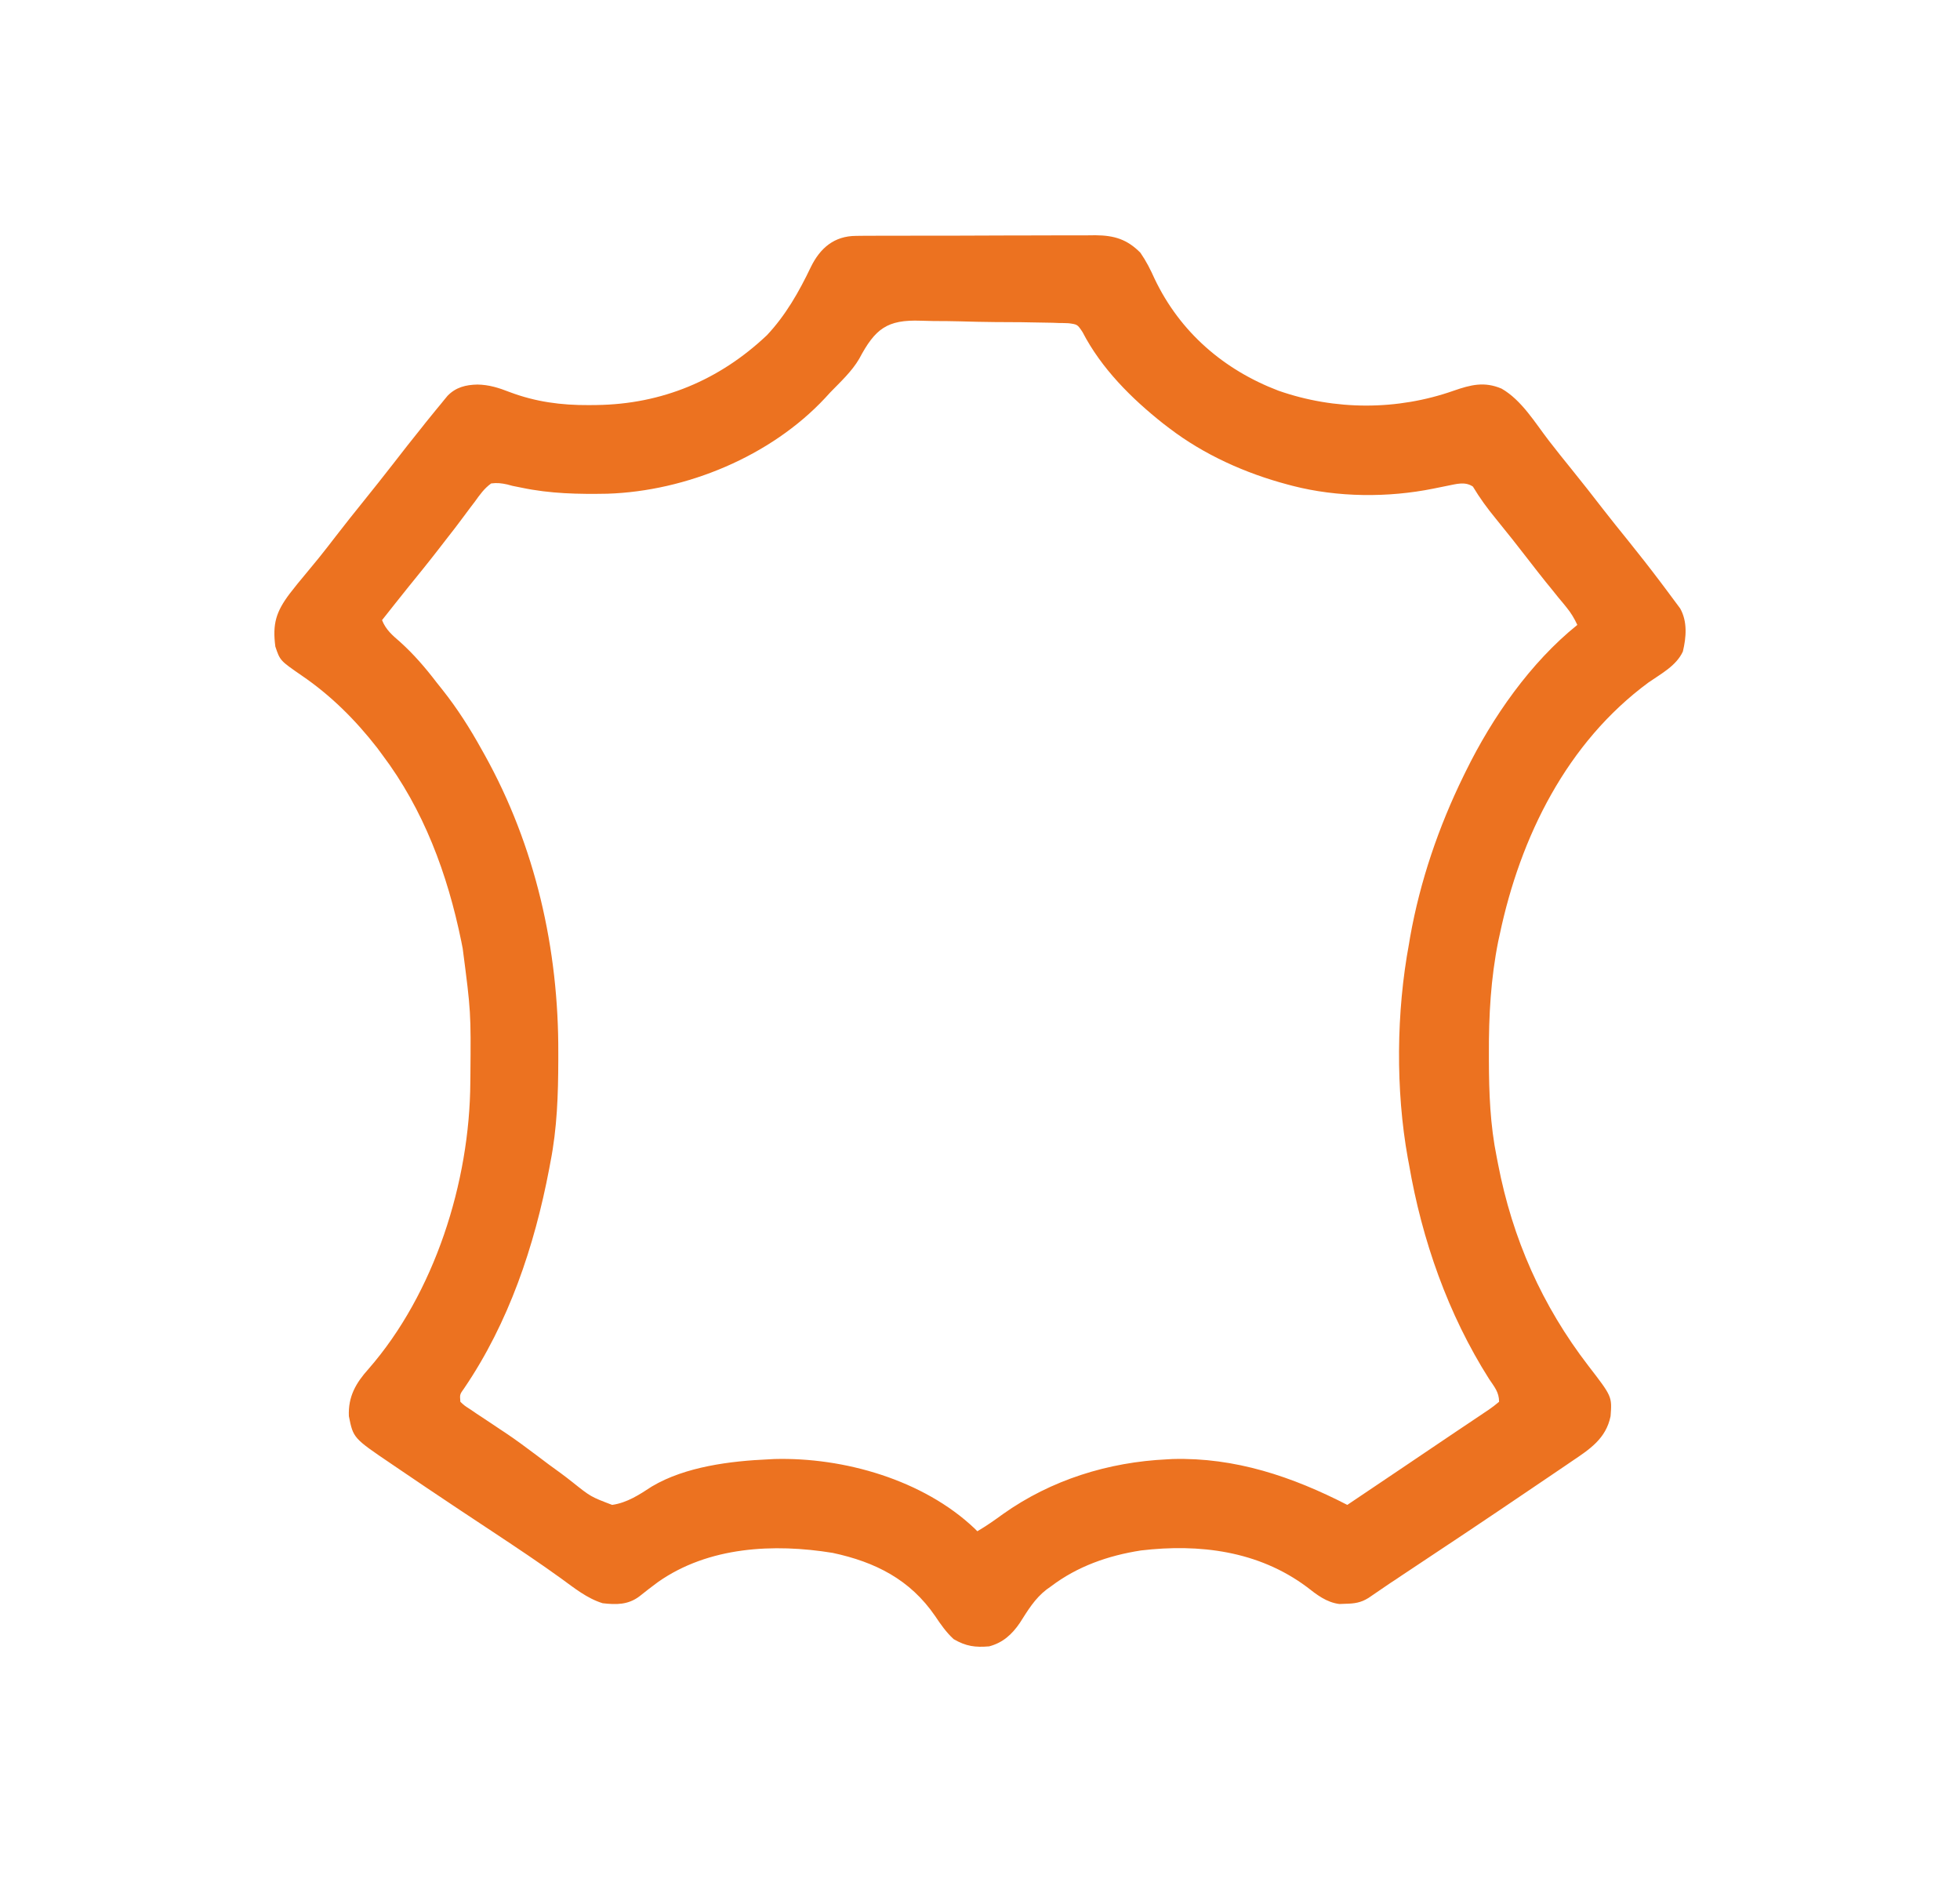 <svg width="25" height="24" viewBox="0 0 25 24" fill="none" xmlns="http://www.w3.org/2000/svg">
<path d="M10.92 3.008C10.948 3.007 10.977 3.007 11.007 3.007C11.039 3.007 11.07 3.007 11.102 3.007C11.135 3.007 11.169 3.007 11.203 3.006C11.313 3.006 11.423 3.006 11.533 3.006C11.609 3.005 11.686 3.005 11.762 3.005C11.923 3.005 12.083 3.005 12.244 3.005C12.429 3.005 12.614 3.004 12.799 3.003C12.977 3.002 13.155 3.002 13.334 3.002C13.41 3.002 13.485 3.002 13.561 3.001C13.667 3.001 13.773 3.001 13.879 3.001C13.91 3.001 13.941 3 13.973 3C14.211 3.002 14.376 3.051 14.546 3.223C14.62 3.33 14.674 3.437 14.727 3.555C15.052 4.237 15.611 4.717 16.306 4.982C17.029 5.235 17.822 5.236 18.543 4.982C18.762 4.906 18.934 4.863 19.153 4.956C19.409 5.103 19.579 5.39 19.757 5.621C19.851 5.743 19.947 5.862 20.044 5.982C20.18 6.151 20.315 6.321 20.447 6.493C20.552 6.628 20.659 6.761 20.766 6.893C20.907 7.068 21.045 7.244 21.18 7.423C21.196 7.444 21.212 7.466 21.229 7.488C21.273 7.546 21.317 7.605 21.36 7.664C21.383 7.695 21.406 7.726 21.43 7.758C21.525 7.925 21.509 8.126 21.465 8.309C21.38 8.492 21.185 8.593 21.027 8.703C19.987 9.469 19.392 10.669 19.129 11.918C19.123 11.946 19.117 11.974 19.11 12.004C19.015 12.48 18.989 12.949 18.991 13.433C18.991 13.461 18.991 13.49 18.991 13.519C18.992 13.938 19.007 14.345 19.091 14.758C19.099 14.798 19.099 14.798 19.107 14.84C19.291 15.797 19.669 16.65 20.261 17.419C20.562 17.809 20.562 17.809 20.543 18.06C20.484 18.347 20.277 18.481 20.048 18.635C20.023 18.652 19.998 18.669 19.972 18.687C19.89 18.743 19.807 18.799 19.724 18.855C19.666 18.894 19.609 18.933 19.551 18.972C18.993 19.351 18.432 19.725 17.87 20.097C17.847 20.112 17.825 20.127 17.802 20.143C17.769 20.164 17.769 20.164 17.736 20.186C17.689 20.218 17.642 20.25 17.595 20.282C17.571 20.298 17.547 20.315 17.522 20.332C17.5 20.347 17.478 20.362 17.456 20.377C17.358 20.439 17.273 20.45 17.161 20.452C17.135 20.453 17.11 20.454 17.084 20.455C16.919 20.434 16.796 20.337 16.667 20.236C16.049 19.777 15.298 19.684 14.553 19.772C14.136 19.837 13.744 19.973 13.404 20.231C13.386 20.244 13.367 20.257 13.349 20.27C13.198 20.387 13.11 20.536 13.008 20.696C12.908 20.843 12.791 20.949 12.617 20.995C12.44 21.01 12.322 20.995 12.164 20.903C12.07 20.817 11.999 20.715 11.928 20.609C11.609 20.143 11.164 19.919 10.621 19.803C9.872 19.681 9.038 19.722 8.394 20.174C8.313 20.233 8.234 20.295 8.155 20.358C8.011 20.466 7.861 20.465 7.687 20.445C7.488 20.384 7.324 20.25 7.157 20.129C6.88 19.929 6.596 19.74 6.311 19.551C6.165 19.455 6.019 19.358 5.873 19.261C5.844 19.242 5.816 19.223 5.786 19.203C5.555 19.049 5.325 18.895 5.095 18.738C5.06 18.714 5.025 18.69 4.989 18.666C4.506 18.339 4.506 18.339 4.45 18.06C4.439 17.81 4.539 17.637 4.7 17.458C5.542 16.494 5.992 15.076 5.999 13.802C5.999 13.762 5.999 13.762 6 13.722C6.007 12.905 6.007 12.905 5.902 12.097C5.896 12.067 5.89 12.037 5.884 12.005C5.708 11.145 5.404 10.324 4.873 9.621C4.843 9.579 4.843 9.579 4.811 9.537C4.533 9.18 4.22 8.868 3.847 8.614C3.572 8.424 3.572 8.424 3.512 8.245C3.474 7.954 3.522 7.801 3.694 7.572C3.759 7.487 3.827 7.404 3.896 7.322C3.934 7.276 3.971 7.23 4.009 7.185C4.036 7.151 4.036 7.151 4.065 7.117C4.14 7.024 4.213 6.93 4.285 6.836C4.404 6.682 4.525 6.53 4.647 6.379C4.769 6.228 4.89 6.075 5.01 5.921C5.132 5.762 5.257 5.605 5.382 5.449C5.398 5.429 5.414 5.409 5.43 5.388C5.476 5.331 5.523 5.274 5.569 5.217C5.585 5.198 5.601 5.178 5.618 5.158C5.633 5.138 5.649 5.119 5.665 5.1C5.679 5.083 5.693 5.065 5.708 5.048C5.814 4.938 5.942 4.907 6.089 4.904C6.239 4.906 6.362 4.946 6.501 5C6.833 5.125 7.157 5.168 7.511 5.166C7.544 5.166 7.577 5.166 7.61 5.165C8.442 5.154 9.176 4.848 9.782 4.275C10.021 4.021 10.191 3.722 10.341 3.408C10.46 3.164 10.639 3.009 10.92 3.008ZM10.959 4.576C10.864 4.738 10.721 4.869 10.591 5.003C10.569 5.027 10.547 5.051 10.525 5.075C9.83 5.82 8.753 6.263 7.749 6.296C7.378 6.303 7.017 6.296 6.652 6.219C6.614 6.211 6.576 6.204 6.537 6.196C6.504 6.187 6.504 6.187 6.47 6.178C6.396 6.162 6.34 6.155 6.265 6.165C6.177 6.228 6.12 6.309 6.057 6.397C6.039 6.42 6.021 6.444 6.002 6.469C5.965 6.517 5.929 6.566 5.893 6.615C5.834 6.695 5.774 6.773 5.713 6.85C5.673 6.901 5.633 6.953 5.593 7.005C5.467 7.168 5.337 7.328 5.207 7.488C5.095 7.627 4.984 7.768 4.873 7.908C4.921 8.031 5.006 8.102 5.102 8.185C5.278 8.344 5.425 8.514 5.569 8.703C5.594 8.734 5.618 8.765 5.644 8.797C5.835 9.038 5.995 9.29 6.144 9.559C6.156 9.581 6.168 9.603 6.181 9.625C6.828 10.787 7.127 12.103 7.121 13.431C7.121 13.461 7.121 13.491 7.121 13.521C7.12 13.96 7.106 14.387 7.021 14.819C7.016 14.847 7.011 14.876 7.005 14.905C6.817 15.894 6.488 16.869 5.921 17.703C5.864 17.782 5.864 17.782 5.872 17.876C5.924 17.925 5.924 17.925 5.996 17.971C6.038 18 6.038 18 6.081 18.029C6.146 18.072 6.211 18.115 6.276 18.158C6.312 18.182 6.348 18.206 6.383 18.23C6.402 18.242 6.421 18.255 6.441 18.268C6.579 18.36 6.712 18.459 6.845 18.559C6.946 18.637 7.049 18.712 7.153 18.787C7.203 18.824 7.254 18.863 7.303 18.902C7.535 19.087 7.535 19.087 7.808 19.191C7.999 19.164 8.156 19.06 8.315 18.956C8.742 18.702 9.322 18.631 9.804 18.61C9.84 18.608 9.84 18.608 9.877 18.606C10.761 18.582 11.775 18.871 12.429 19.49C12.441 19.503 12.454 19.515 12.466 19.527C12.581 19.46 12.686 19.386 12.793 19.308C13.409 18.871 14.138 18.645 14.886 18.61C14.909 18.609 14.932 18.608 14.956 18.606C15.754 18.584 16.483 18.83 17.185 19.191C17.42 19.034 17.654 18.876 17.888 18.718C18.028 18.623 18.169 18.529 18.309 18.434C18.404 18.37 18.499 18.306 18.594 18.242C18.64 18.211 18.687 18.18 18.733 18.149C18.798 18.105 18.863 18.062 18.928 18.018C18.957 17.998 18.957 17.998 18.988 17.978C19.034 17.947 19.078 17.912 19.121 17.876C19.121 17.753 19.06 17.685 18.994 17.586C18.47 16.761 18.137 15.812 17.972 14.849C17.967 14.823 17.962 14.797 17.957 14.77C17.8 13.898 17.81 12.905 17.972 12.036C17.977 12.008 17.981 11.98 17.986 11.951C18.113 11.237 18.349 10.546 18.667 9.896C18.677 9.875 18.688 9.854 18.698 9.833C19.036 9.145 19.521 8.45 20.119 7.969C20.08 7.885 20.038 7.815 19.979 7.743C19.963 7.724 19.947 7.704 19.931 7.684C19.914 7.663 19.897 7.643 19.879 7.622C19.843 7.577 19.808 7.533 19.772 7.489C19.754 7.467 19.736 7.445 19.717 7.422C19.643 7.33 19.571 7.237 19.499 7.144C19.361 6.965 19.221 6.788 19.078 6.613C18.971 6.483 18.874 6.35 18.787 6.205C18.684 6.136 18.572 6.174 18.456 6.196C18.398 6.207 18.34 6.219 18.283 6.231C17.705 6.348 17.061 6.343 16.489 6.196C16.467 6.19 16.445 6.184 16.421 6.178C15.887 6.036 15.359 5.8 14.916 5.462C14.876 5.432 14.876 5.432 14.836 5.401C14.432 5.081 14.048 4.699 13.808 4.235C13.743 4.137 13.743 4.137 13.63 4.122C13.587 4.12 13.544 4.119 13.501 4.119C13.477 4.118 13.453 4.117 13.429 4.116C13.351 4.114 13.272 4.113 13.194 4.112C13.139 4.111 13.085 4.11 13.03 4.109C12.915 4.108 12.801 4.107 12.686 4.107C12.54 4.106 12.394 4.102 12.248 4.098C12.134 4.095 12.022 4.094 11.909 4.094C11.855 4.093 11.801 4.092 11.747 4.09C11.313 4.074 11.162 4.193 10.959 4.576Z" fill="#EC7220"/>
</svg>
